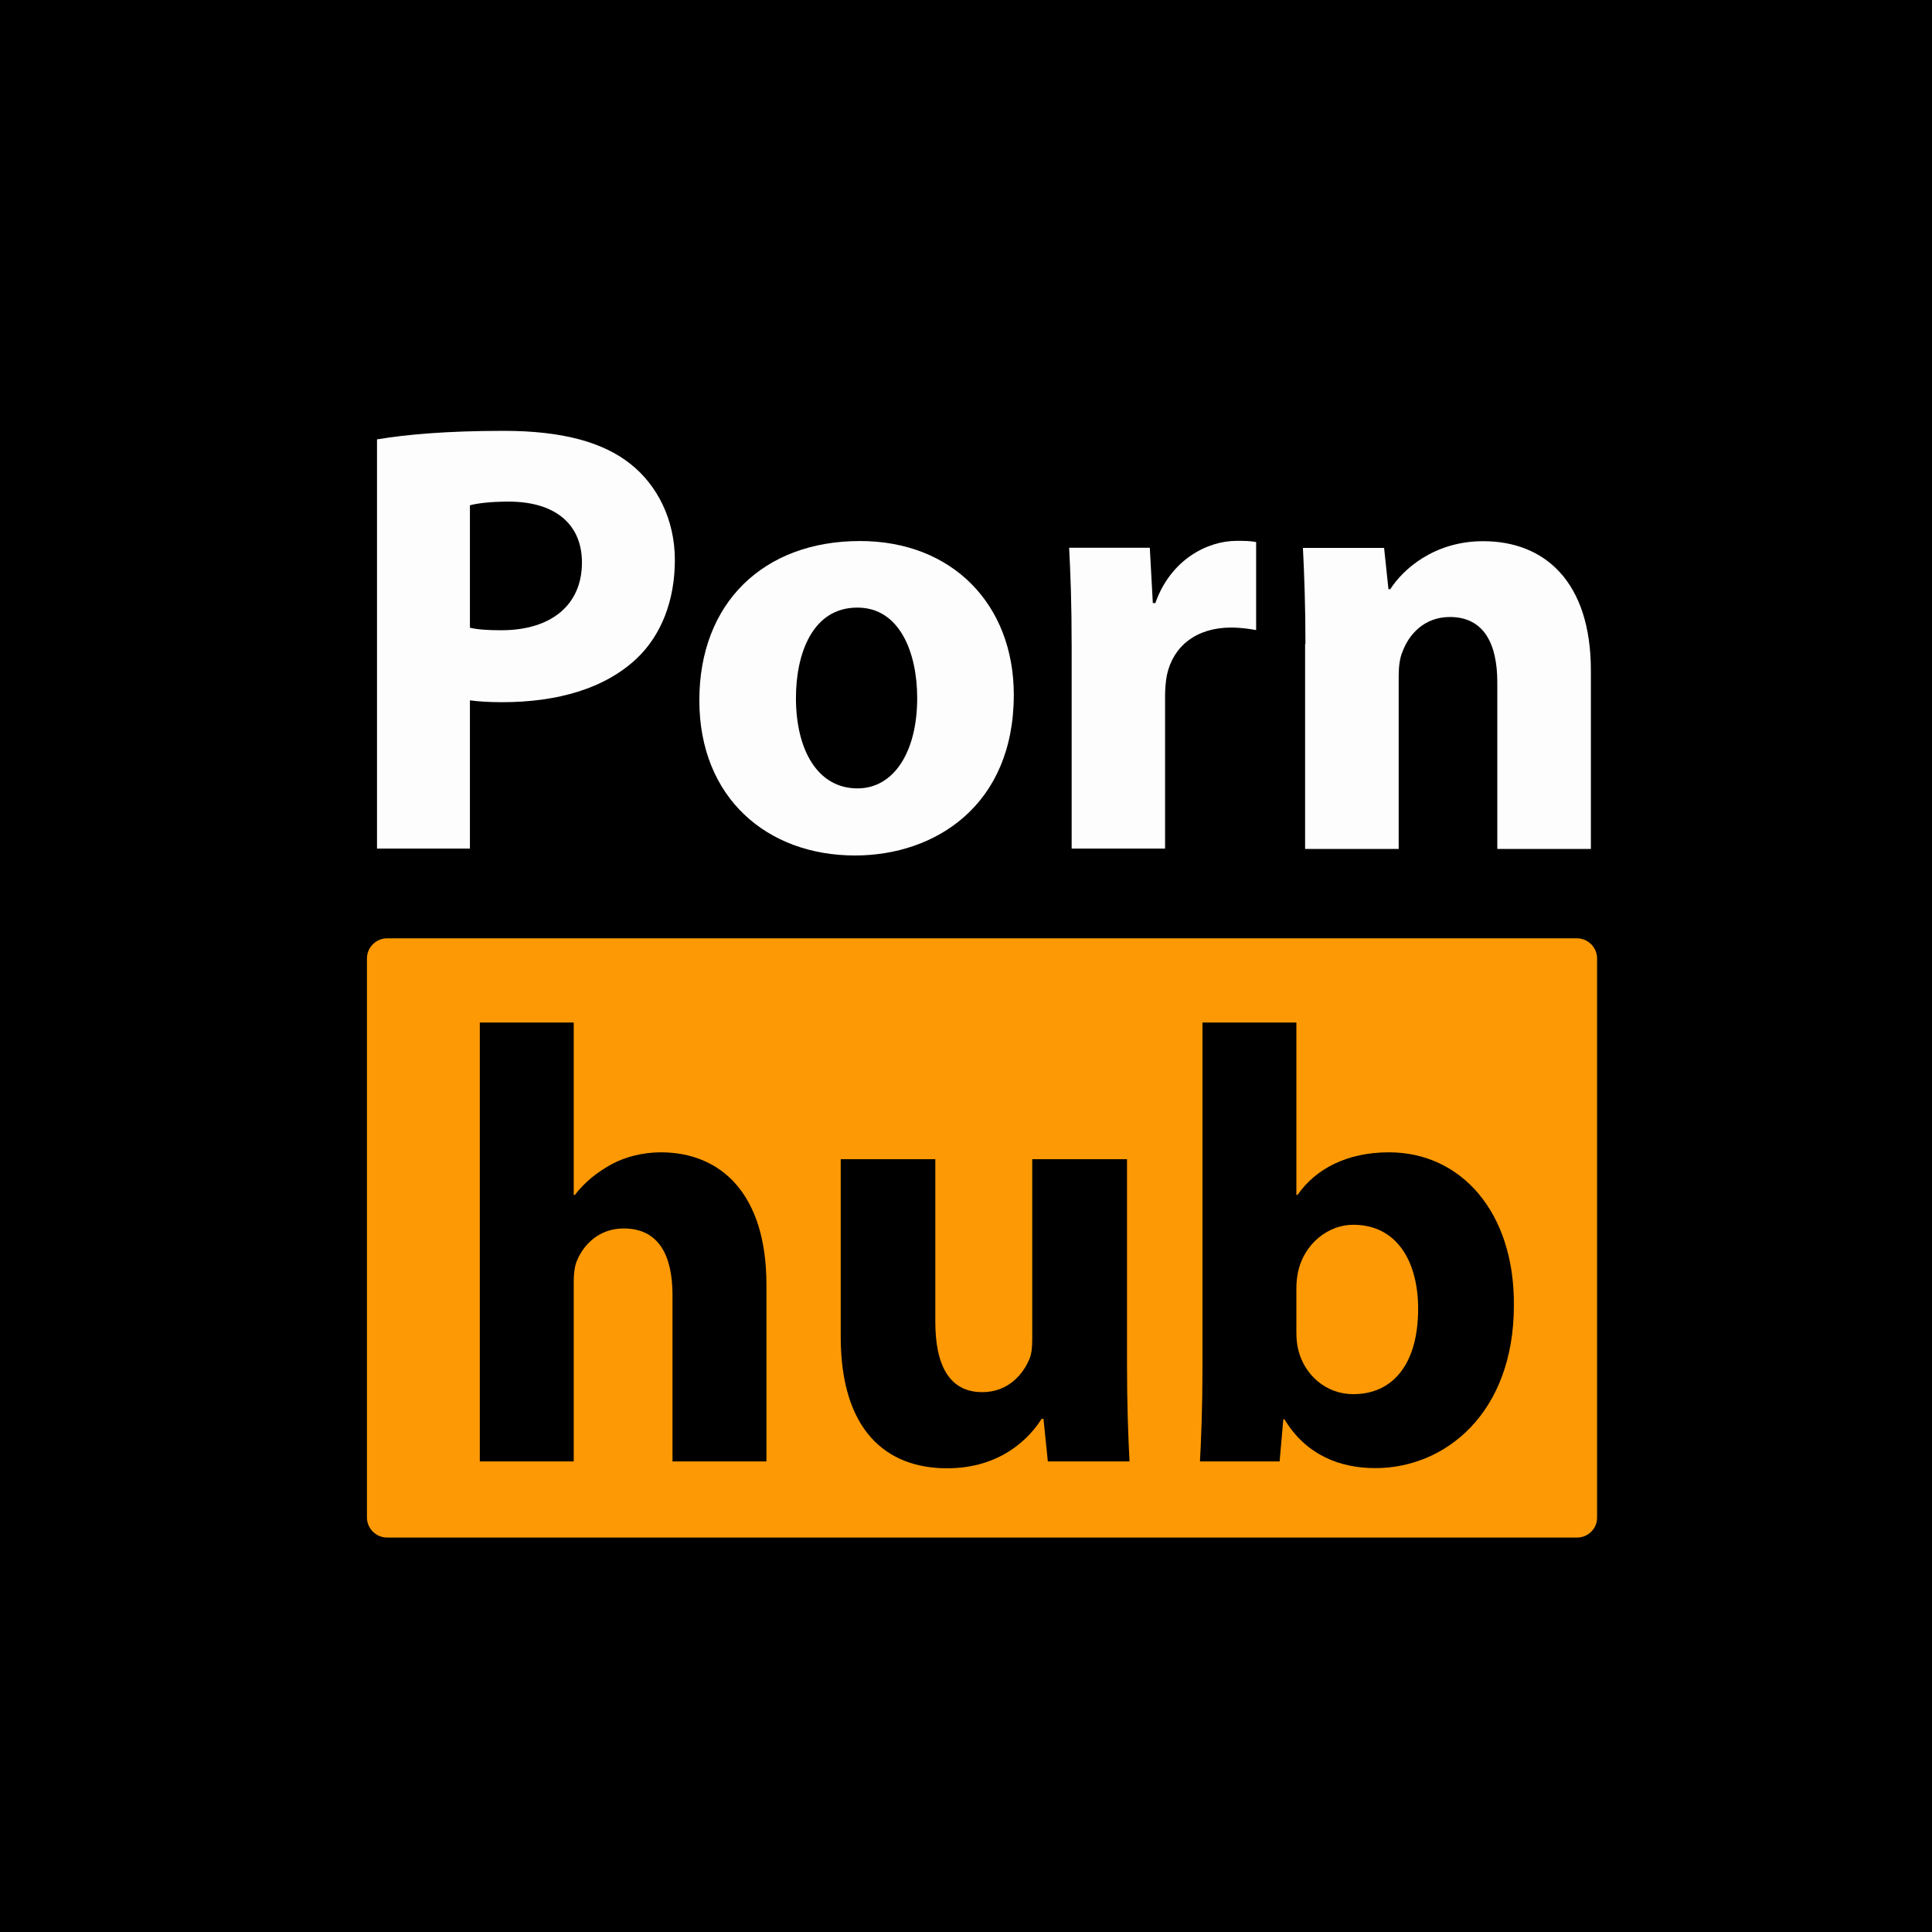 <?xml version="1.0" encoding="utf-8"?>
<!-- Generator: Adobe Illustrator 21.0.2, SVG Export Plug-In . SVG Version: 6.00 Build 0)  -->
<svg version="1.1" id="Layer_3" xmlns="http://www.w3.org/2000/svg" xmlns:xlink="http://www.w3.org/1999/xlink" x="0px" y="0px"
	 viewBox="0 0 1152 1152" style="enable-background:new 0 0 1152 1152;" xml:space="preserve">
<style type="text/css">
	.st0{fill:#FDFDFD;}
	.st1{fill:#FC9904;}
</style>
<rect width="1152" height="1152"/>
<g>
	<path class="st0" d="M224.8,262c17.2-2.9,41.5-5.1,75.6-5.1c34.5,0,59.1,6.6,75.6,19.8c15.8,12.5,26.4,33,26.4,57.2
		s-8.1,44.8-22.7,58.7c-19.1,18-47.3,26.1-80.4,26.1c-7.3,0-13.9-0.4-19.1-1.1v88.4h-55.4V262z M280.2,374.3
		c4.8,1.1,10.6,1.5,18.7,1.5c29.7,0,48.1-15,48.1-40.4c0-22.7-15.8-36.3-43.7-36.3c-11.4,0-19.1,1.1-23.1,2.2V374.3z"/>
	<path class="st0" d="M604.5,414.3c0,65.7-46.6,95.8-94.7,95.8c-52.5,0-92.8-34.5-92.8-92.5s38.2-95,95.8-95
		C567.8,322.6,604.5,360.4,604.5,414.3z M474.6,416.2c0,30.8,12.8,53.9,36.7,53.9c21.6,0,35.6-21.6,35.6-53.9
		c0-26.8-10.3-53.9-35.6-53.9C484.5,362.2,474.6,389.7,474.6,416.2z"/>
	<path class="st0" d="M639,385.7c0-26.4-0.7-43.7-1.5-59.1h48.1l1.8,33h1.5c9.2-26.1,31.2-37.1,48.4-37.1c5.1,0,7.7,0,11.7,0.7v52.5
		c-4-0.7-8.8-1.5-15-1.5c-20.5,0-34.5,11-38.2,28.3c-0.7,3.7-1.1,8.1-1.1,12.5v91H639V385.7z"/>
	<path class="st0" d="M778.4,383.9c0-22.4-0.7-41.5-1.5-57.2h48.4l2.6,24.6h1.1c7.3-11.4,25.7-28.6,55.4-28.6
		c36.7,0,64.2,24.2,64.2,77.1v106.4h-55.8v-99.4c0-23.1-8.1-38.9-28.3-38.9c-15.4,0-24.6,10.6-28.3,20.9c-1.5,3.3-2.2,8.8-2.2,13.9
		v103.5h-55.8V383.9z"/>
</g>
<path class="st1" d="M940.4,916.8H230.8c-6.6,0-12-5.4-12-12V571.5c0-6.6,5.4-12,12-12h709.5c6.6,0,12,5.4,12,12v333.3
	C952.4,911.4,947,916.8,940.4,916.8z"/>
<g>
	<path d="M286.1,609.7h56v102.8h0.7c5.9-7.7,13.3-13.6,22.1-18.4c8.1-4.4,18.8-7,29.1-7c35.8,0,63,24.7,63,78.9v105.4h-56v-99.1
		c0-23.6-8.1-39.8-29.1-39.8c-14.7,0-24,9.6-28,19.5c-1.5,3.7-1.8,8.5-1.8,12.5v106.9h-56V609.7z"/>
	<path d="M672,813.5c0,23.6,0.7,42.8,1.5,57.9h-48.7l-2.6-25.4h-1.1c-7,11.1-24,29.5-56.4,29.5c-36.5,0-63.4-22.9-63.4-78.5V691.2
		h56.4v96.9c0,26.2,8.5,42,28,42c15.5,0,24.3-10.7,28-19.5c1.5-3.3,1.8-7.7,1.8-12.2V691.2H672V813.5z"/>
	<path d="M715.5,871.4c0.7-11.8,1.5-33.5,1.5-53.8V609.7h56v102.8h0.7c10.7-15.5,29.5-25.4,54.5-25.4c43.1,0,74.8,35.8,74.5,91
		c0,64.9-41.3,97.3-82.6,97.3c-21,0-41.3-7.7-54.2-29.1h-0.7l-2.2,25.1H715.5z M773,794.8c0,3.7,0.4,7,1.1,10
		c3.7,15.1,16.6,26.5,32.8,26.5c24,0,38.7-18.4,38.7-50.9c0-28-12.5-50.1-38.7-50.1c-15.1,0-29.1,11.4-32.8,27.6
		c-0.7,3.3-1.1,6.6-1.1,10.3V794.8z"/>
</g>
</svg>
